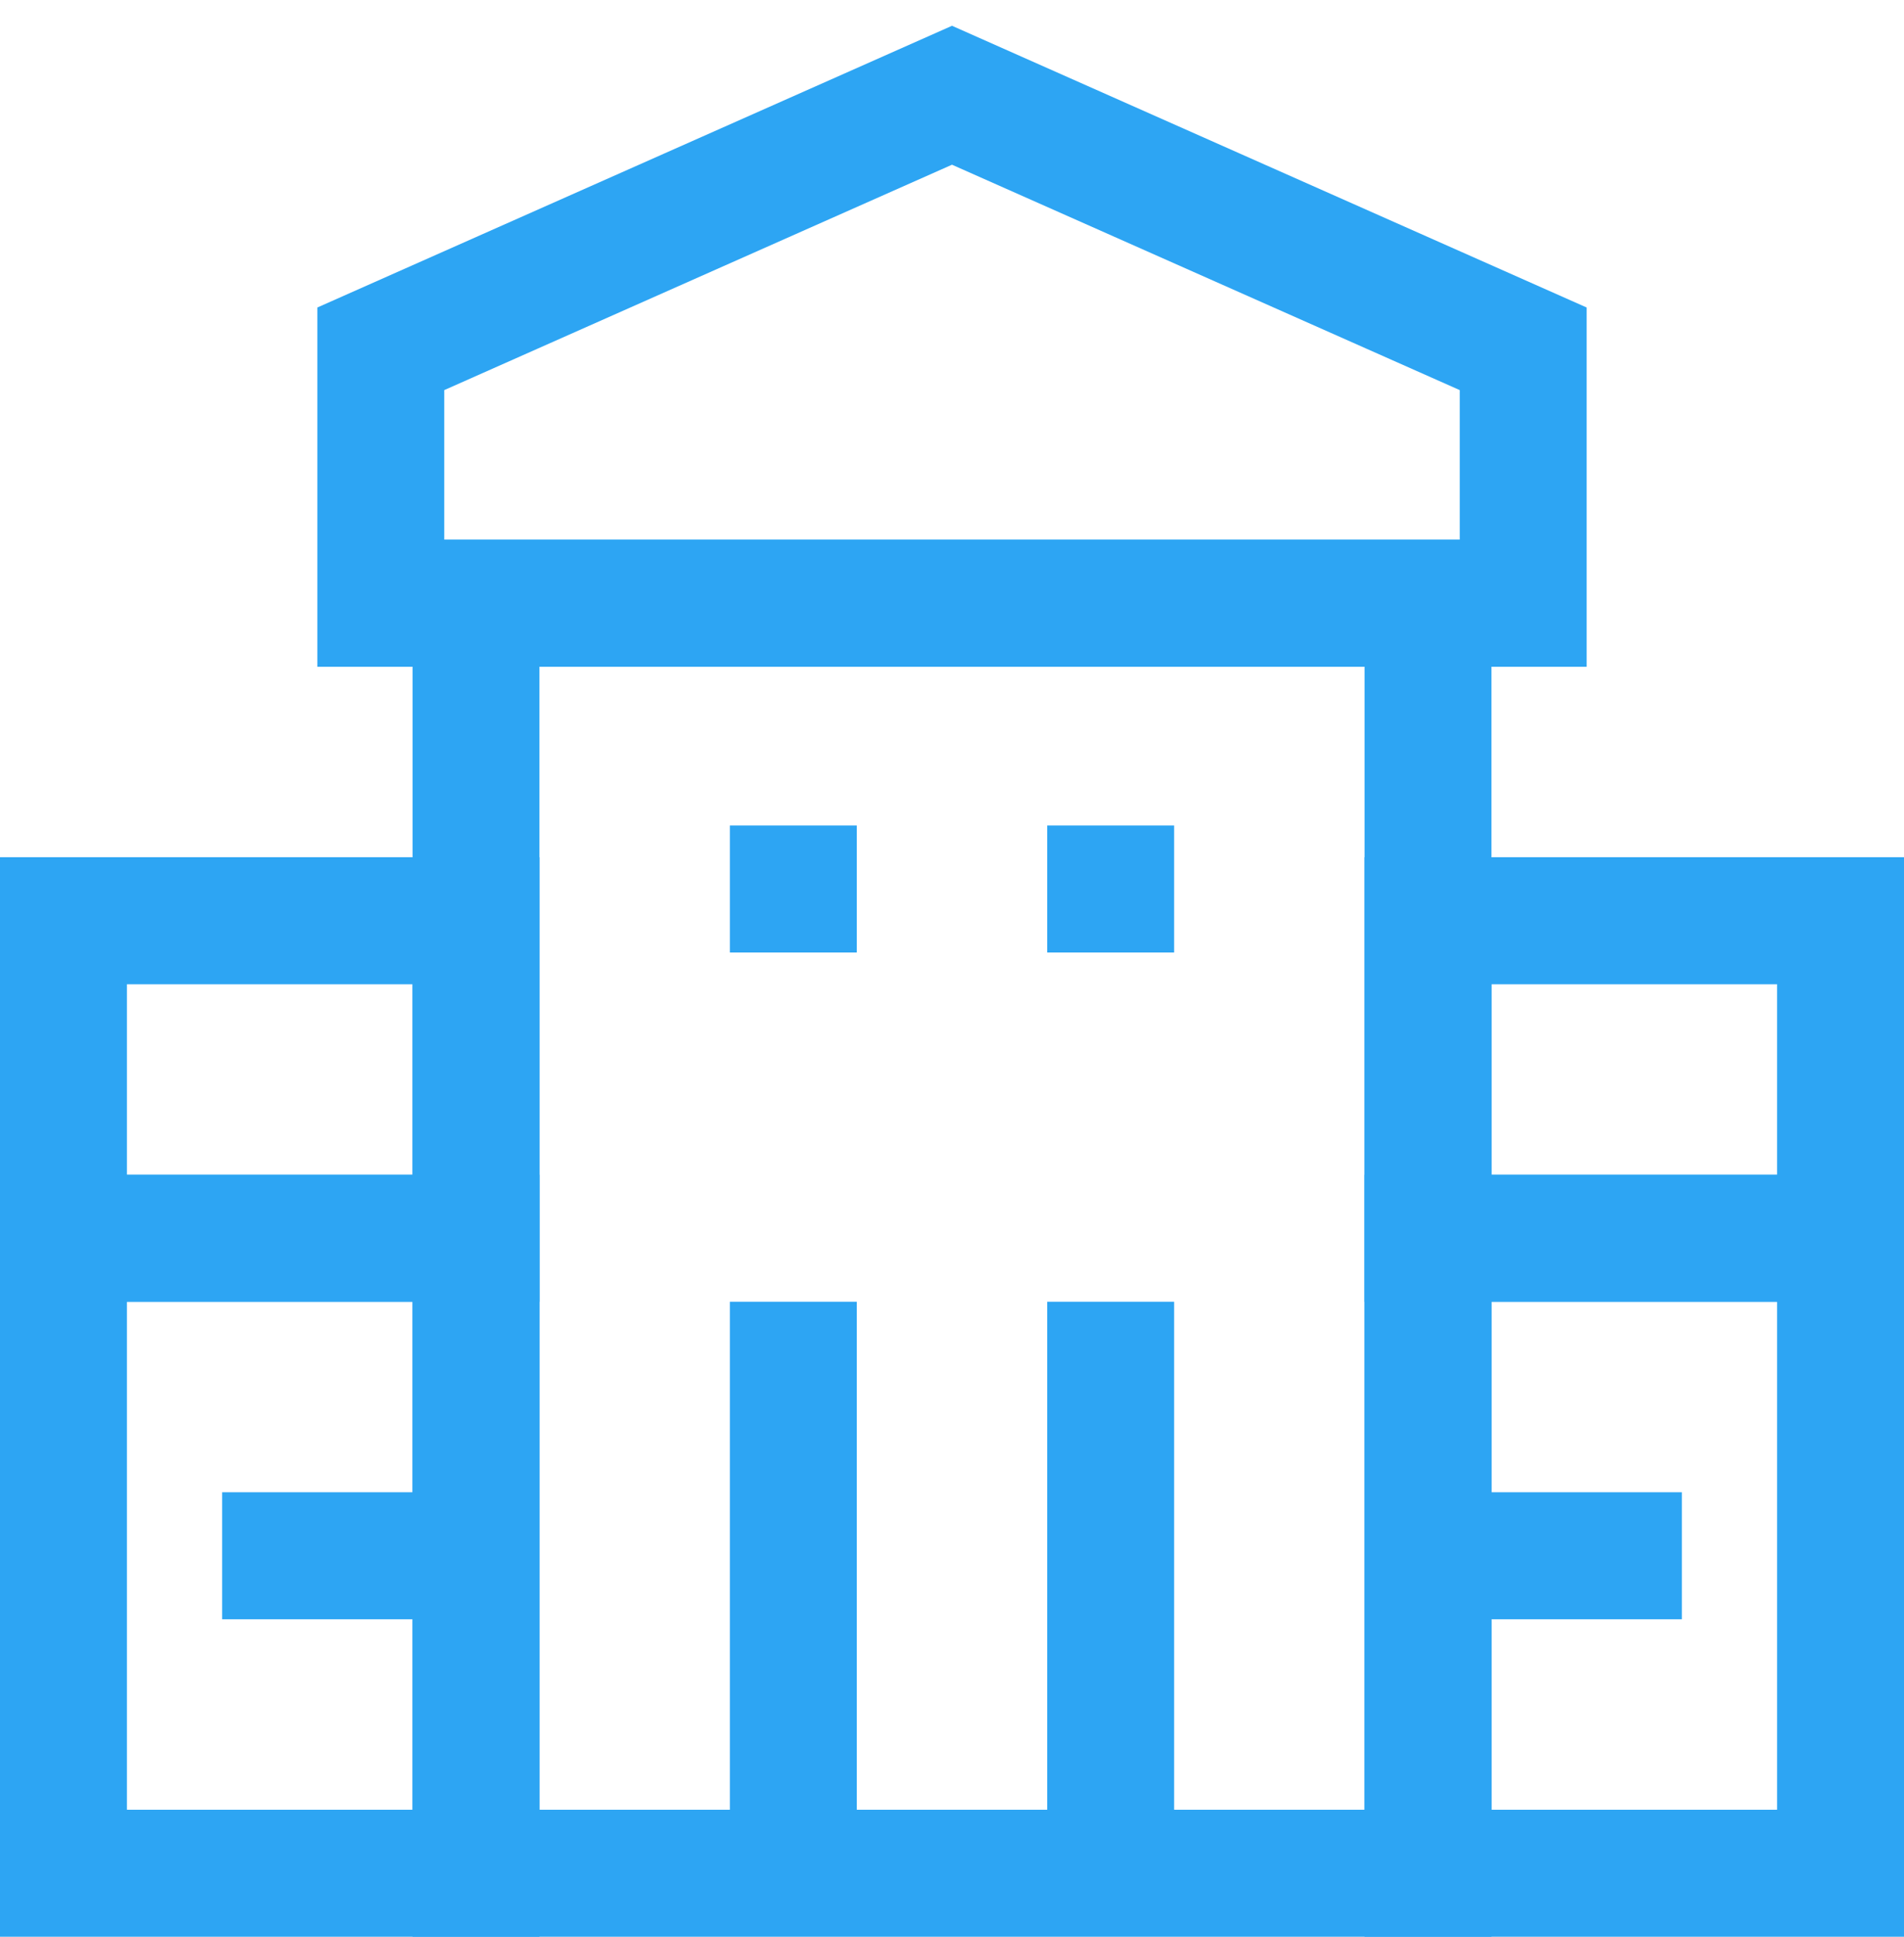 <svg width="60" height="61" viewBox="0 0 60 61" fill="none" xmlns="http://www.w3.org/2000/svg">
<path d="M45 19H15V59H45V19Z" stroke="#2DA5F3" stroke-width="4" stroke-miterlimit="10"/>
<path d="M58 39H45V59H58V39Z" stroke="#2DA5F3" stroke-width="4" stroke-miterlimit="10"/>
<path d="M15 39H2V59H15V39Z" stroke="#2DA5F3" stroke-width="4" stroke-miterlimit="10"/>
<path d="M58 29H45V39H58V29Z" stroke="#2DA5F3" stroke-width="4" stroke-miterlimit="10"/>
<path d="M15 29H2V39H15V29Z" stroke="#2DA5F3" stroke-width="4" stroke-miterlimit="10"/>
<path d="M25 41V59" stroke="#2DA5F3" stroke-width="4" stroke-miterlimit="10"/>
<path d="M35 41V59" stroke="#2DA5F3" stroke-width="4" stroke-miterlimit="10"/>
<path d="M48 19H12V10.986L30 3L48 10.986V19Z" stroke="#2DA5F3" stroke-width="4" stroke-miterlimit="10"/>
<path d="M7 49H15" stroke="#2DA5F3" stroke-width="4" stroke-miterlimit="10"/>
<path d="M45 49H53" stroke="#2DA5F3" stroke-width="4" stroke-miterlimit="10"/>
<path d="M25 26V30" stroke="#2DA5F3" stroke-width="4" stroke-miterlimit="10"/>
<path d="M35 26V30" stroke="#2DA5F3" stroke-width="4" stroke-miterlimit="10"/>
</svg>
